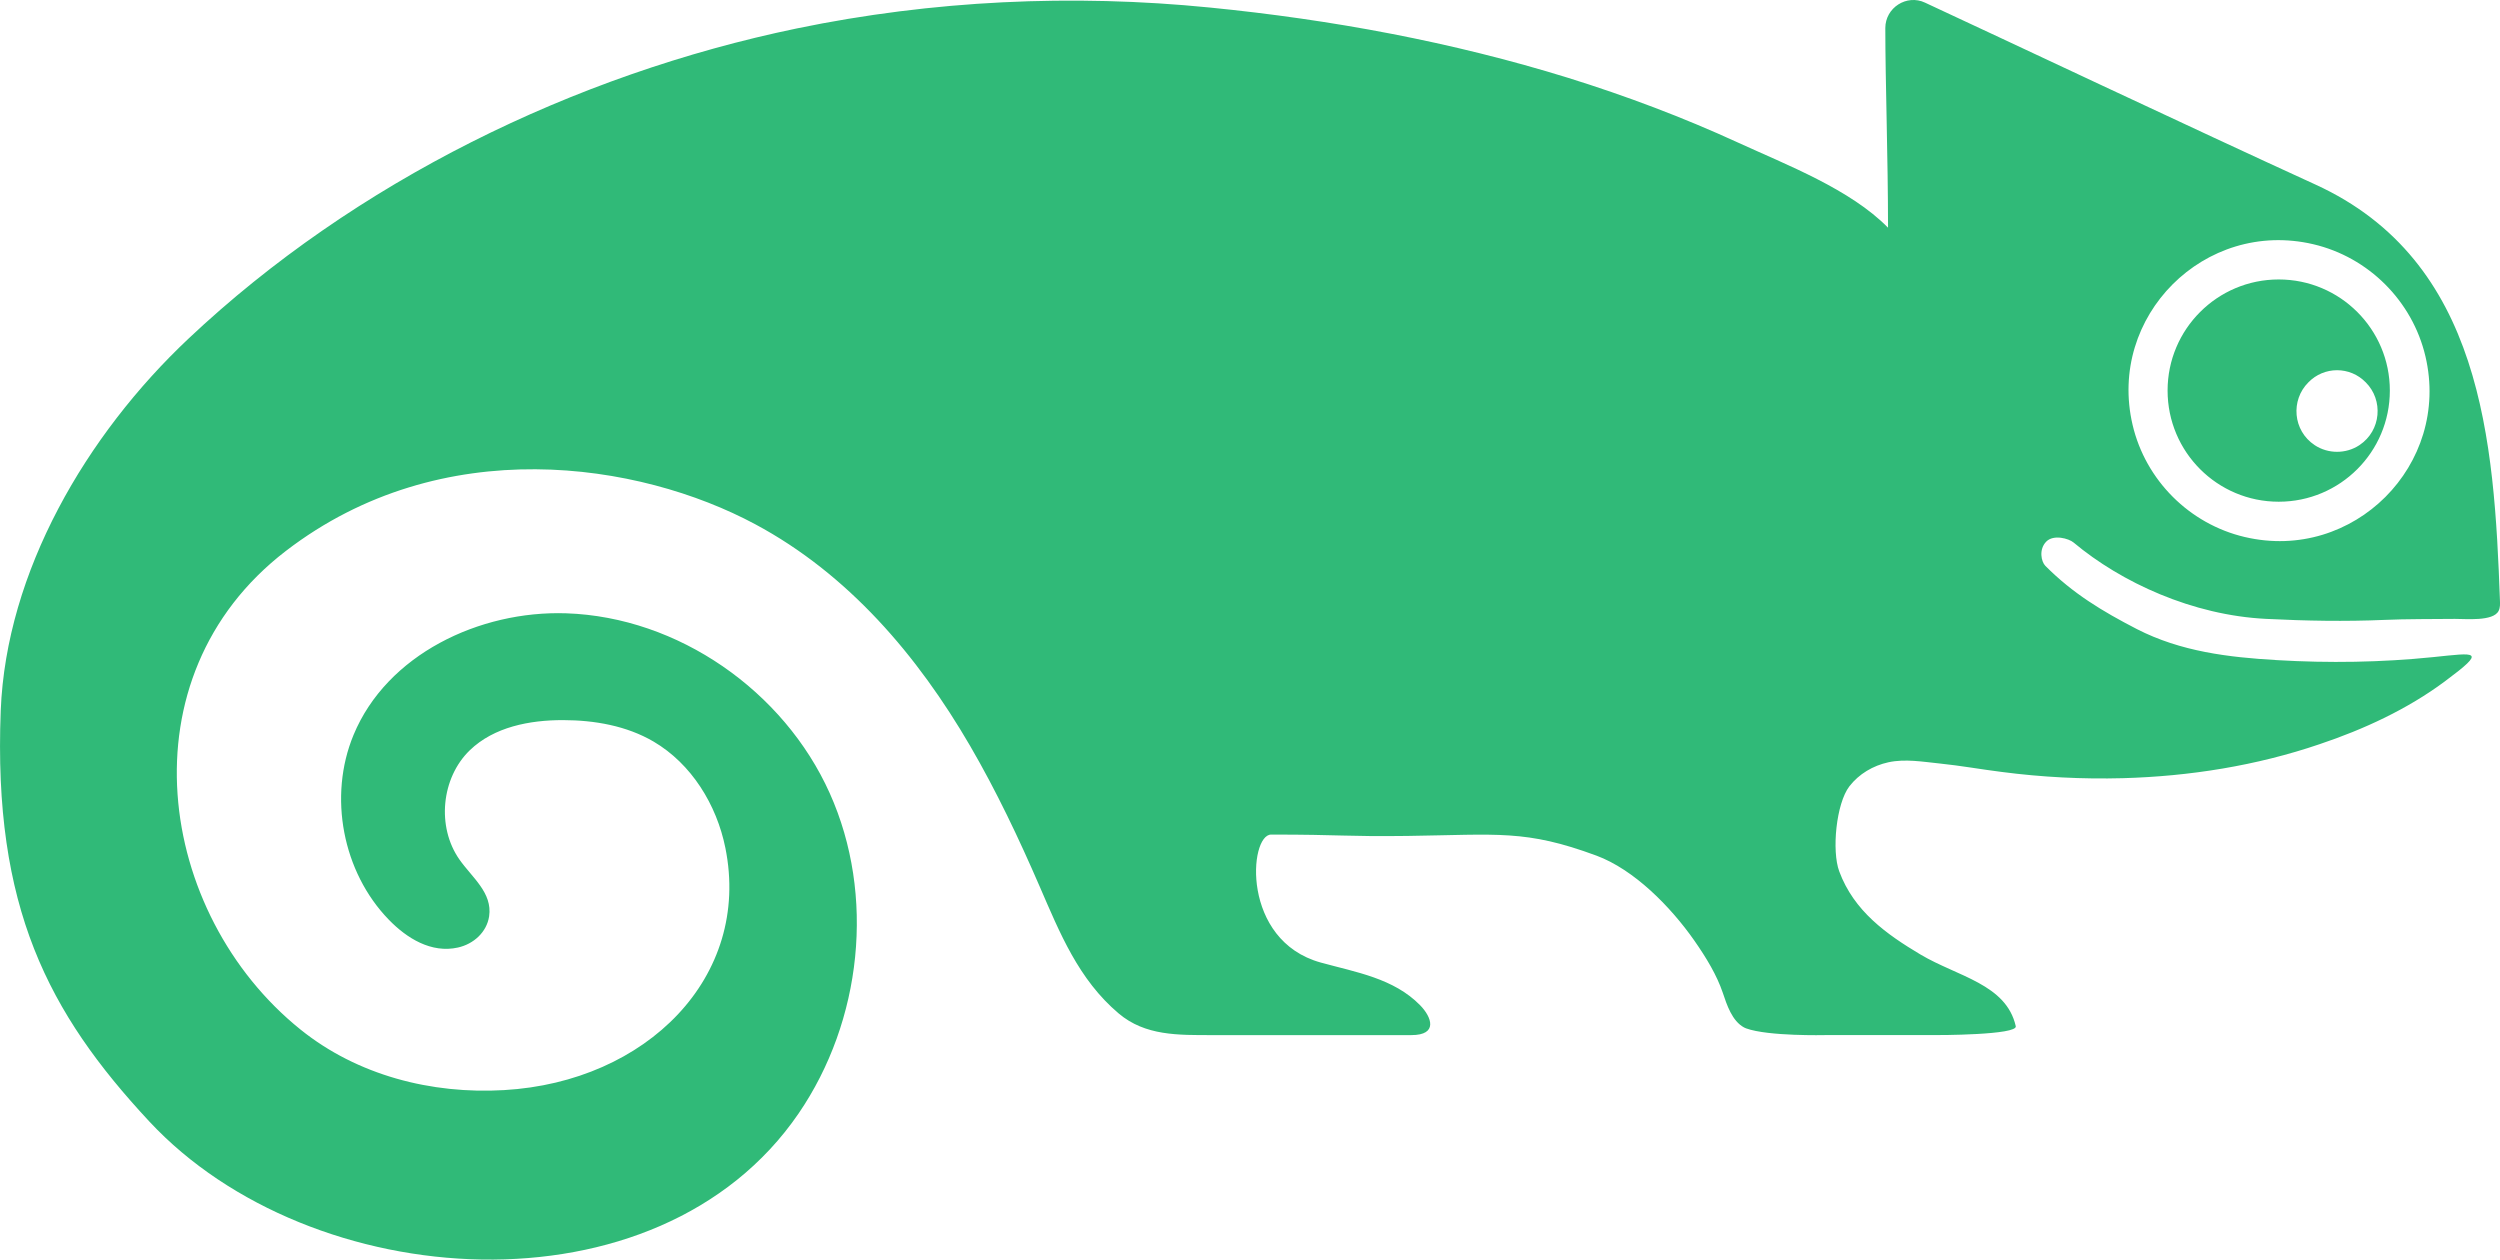 <?xml version="1.0" encoding="UTF-8" standalone="no"?>
<svg
   version="1.1"
   x="0"
   y="0"
   width="75.599"
   height="38.09"
   viewBox="0 0 75.599 38.09"
   id="svg9"
   sodipodi:docname="suse-white-logo-green.svg"
   inkscape:version="1.1.1 (3bf5ae0d25, 2021-09-20)"
   xmlns:inkscape="http://www.inkscape.org/namespaces/inkscape"
   xmlns:sodipodi="http://sodipodi.sourceforge.net/DTD/sodipodi-0.dtd"
   xmlns="http://www.w3.org/2000/svg"
   xmlns:svg="http://www.w3.org/2000/svg">
  <defs
     id="defs13" />
  <sodipodi:namedview
     id="namedview11"
     pagecolor="#ffffff"
     bordercolor="#666666"
     borderopacity="1.0"
     inkscape:pageshadow="2"
     inkscape:pageopacity="0.0"
     inkscape:pagecheckerboard="0"
     showgrid="false"
     fit-margin-top="0"
     fit-margin-left="0"
     fit-margin-right="0"
     fit-margin-bottom="0"
     inkscape:zoom="5.3888889"
     inkscape:cx="104.84536"
     inkscape:cy="16.237113"
     inkscape:window-width="1920"
     inkscape:window-height="1142"
     inkscape:window-x="0"
     inkscape:window-y="360"
     inkscape:window-maximized="1"
     inkscape:current-layer="svg9" />
  <path
     d="m 71.541,11.564 c -0.477,-0.492 -1.262,-0.492 -1.738,0 -0.536,0.534 -0.472,1.456 0.192,1.897 0.406,0.269 0.948,0.269 1.353,0 0.662,-0.441 0.727,-1.363 0.193,-1.897 m -1.589,-4.179 c -3.284,-0.769 -6.234,2.182 -5.463,5.464 0.391,1.671 1.719,2.998 3.392,3.39 3.284,0.772 6.236,-2.181 5.463,-5.465 -0.394,-1.672 -1.721,-2.998 -3.392,-3.389 m -21.681,18.487 c -2.14,-0.791 -2.967,-0.632 -5.703,-0.594 -1.896,0.024 -1.965,-0.041 -4.129,-0.041 -0.669,0 -0.915,3.205 1.504,3.871 1.059,0.291 2.203,0.475 3,1.289 0.353,0.36 0.551,0.904 -0.264,0.904 h -6.006 c -1.051,0 -2.043,0.024 -2.846,-0.656 -1.213,-1.025 -1.779,-2.435 -2.386,-3.834 -0.63,-1.455 -1.309,-2.888 -2.107,-4.259 -1.586,-2.726 -3.683,-5.192 -6.496,-6.699 -3.512,-1.884 -9.473,-2.818 -14.193,0.807 -4.974,3.819 -3.909,10.973 0.442,14.473 1.718,1.383 3.958,1.961 6.16,1.831 4.303,-0.249 7.476,-3.42 6.688,-7.323 -0.263,-1.306 -1.025,-2.543 -2.173,-3.217 -0.816,-0.477 -1.784,-0.646 -2.729,-0.648 -1.016,-0.003 -2.097,0.206 -2.828,0.913 -0.864,0.837 -1.004,2.316 -0.313,3.301 0.382,0.546 1.004,1.007 0.899,1.718 -0.072,0.481 -0.469,0.839 -0.943,0.945 -0.807,0.18 -1.546,-0.28 -2.091,-0.842 -1.398,-1.44 -1.836,-3.732 -1.066,-5.587 1.006,-2.429 3.804,-3.765 6.431,-3.678 3.387,0.114 6.58,2.348 7.968,5.439 1.389,3.093 0.973,6.888 -0.941,9.686 -4.253,6.216 -14.756,5.482 -19.636,0.24 -3.061,-3.289 -4.724,-6.48 -4.491,-12.423 0.164,-4.199 2.587,-8.336 5.676,-11.246 5.033,-4.743 11.661,-7.986 18.406,-9.384 4.096,-0.847 8.325,-1.045 12.483,-0.63 3.667,0.364 7.312,1.036 10.836,2.127 1.75,0.545 3.471,1.193 5.135,1.957 1.468,0.674 3.392,1.409 4.535,2.573 0,-2.108 -0.082,-4.424 -0.082,-6.037 0,-0.615 0.647,-1.031 1.201,-0.768 2.385,1.107 8.035,3.776 11.802,5.499 5.05,2.307 5.407,7.75 5.583,12.576 0.004,0.108 0.009,0.219 -0.039,0.315 -0.159,0.331 -1.01,0.241 -1.322,0.245 -0.604,0.006 -1.515,0.002 -2.119,0.03 -1.205,0.052 -2.379,0.03 -3.585,-0.03 -2.229,-0.108 -4.384,-1.102 -5.827,-2.309 -0.144,-0.122 -0.61,-0.254 -0.829,-0.026 -0.228,0.235 -0.15,0.603 -0.027,0.729 0.828,0.835 1.725,1.375 2.769,1.914 1.326,0.681 2.772,0.854 4.238,0.939 1.57,0.093 3.151,0.069 4.718,-0.091 1.308,-0.134 1.646,-0.224 0.355,0.735 -1.134,0.843 -2.449,1.449 -3.783,1.897 -1.914,0.652 -3.934,0.973 -5.951,1.029 -1.223,0.033 -2.446,-0.03 -3.659,-0.188 -0.628,-0.078 -1.251,-0.192 -1.881,-0.256 -0.511,-0.052 -1.041,-0.147 -1.55,-0.037 -0.463,0.101 -0.89,0.351 -1.181,0.728 -0.399,0.521 -0.537,1.951 -0.306,2.571 0.445,1.201 1.424,1.899 2.458,2.515 1.12,0.666 2.593,0.894 2.88,2.167 0.059,0.266 -2.322,0.273 -2.592,0.269 h -3.169 c 0,0 -1.722,0.041 -2.393,-0.203 -0.021,-0.006 -0.039,-0.016 -0.061,-0.027 -0.364,-0.196 -0.522,-0.684 -0.646,-1.054 -0.177,-0.521 -0.487,-1.042 -0.864,-1.581 -0.716,-1.022 -1.816,-2.14 -2.96,-2.564 m 23.997,-14.062 c 0,1.858 -1.504,3.362 -3.361,3.362 -1.856,0 -3.36,-1.504 -3.36,-3.362 0,-1.855 1.504,-3.359 3.36,-3.359 1.857,0 3.361,1.504 3.361,3.359"
     fill="#30ba78"
     id="path4" />
</svg>
